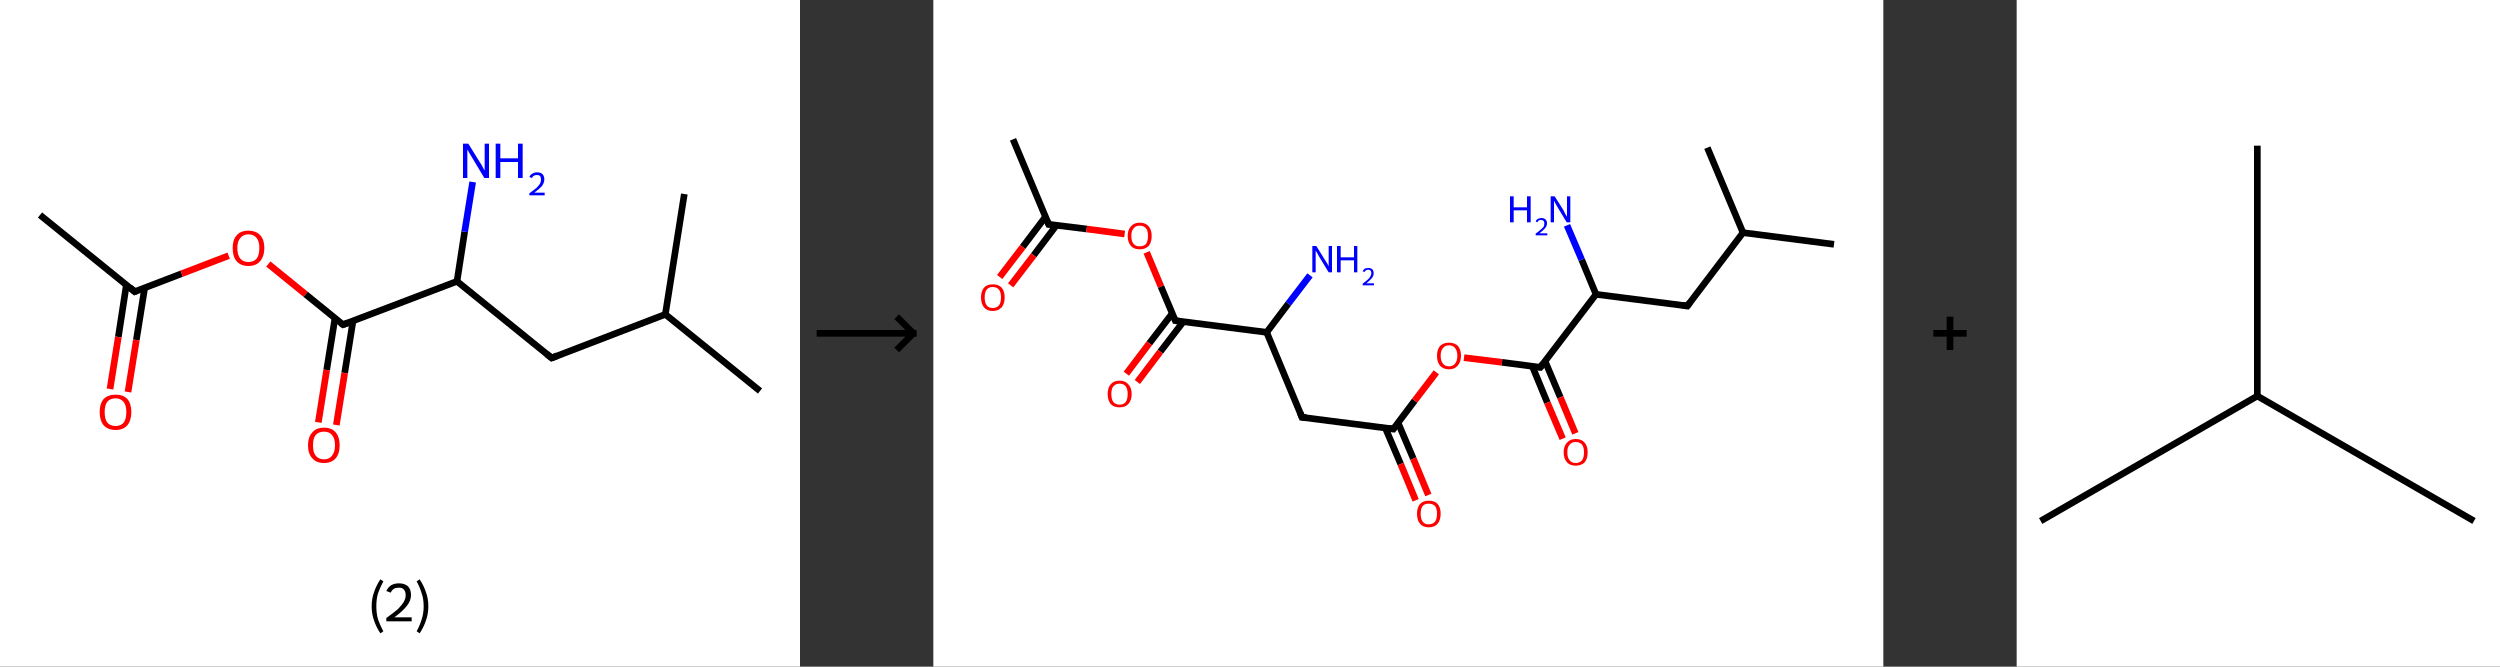 <?xml version='1.0' encoding='ASCII' standalone='yes'?>
<svg xmlns="http://www.w3.org/2000/svg" xmlns:xlink="http://www.w3.org/1999/xlink" version="1.1" width="750.0px" viewBox="0 0 750.0 200.0" height="200.0px">
  <rect x="0" y="0" width="750.0" height="200.0" fill="#333333" stroke="none"/>
  <g>
    <g transform="translate(0, 0) scale(1 1) "><!-- END OF HEADER -->
<rect style="opacity:1.0;fill:#FFFFFF;stroke:none" width="240.0" height="200.0" x="0.0" y="0.0"> </rect>
<path class="bond-0 atom-0 atom-1" d="M 12.0,64.5 L 40.4,87.5" style="fill:none;fill-rule:evenodd;stroke:#000000;stroke-width:2.0px;stroke-linecap:butt;stroke-linejoin:miter;stroke-opacity:1"/>
<path class="bond-1 atom-1 atom-2" d="M 37.9,85.5 L 35.5,101.1" style="fill:none;fill-rule:evenodd;stroke:#000000;stroke-width:2.0px;stroke-linecap:butt;stroke-linejoin:miter;stroke-opacity:1"/>
<path class="bond-1 atom-1 atom-2" d="M 35.5,101.1 L 33.0,116.7" style="fill:none;fill-rule:evenodd;stroke:#FF0000;stroke-width:2.0px;stroke-linecap:butt;stroke-linejoin:miter;stroke-opacity:1"/>
<path class="bond-1 atom-1 atom-2" d="M 43.4,86.4 L 40.9,102.0" style="fill:none;fill-rule:evenodd;stroke:#000000;stroke-width:2.0px;stroke-linecap:butt;stroke-linejoin:miter;stroke-opacity:1"/>
<path class="bond-1 atom-1 atom-2" d="M 40.9,102.0 L 38.4,117.6" style="fill:none;fill-rule:evenodd;stroke:#FF0000;stroke-width:2.0px;stroke-linecap:butt;stroke-linejoin:miter;stroke-opacity:1"/>
<path class="bond-2 atom-1 atom-3" d="M 40.4,87.5 L 54.5,82.1" style="fill:none;fill-rule:evenodd;stroke:#000000;stroke-width:2.0px;stroke-linecap:butt;stroke-linejoin:miter;stroke-opacity:1"/>
<path class="bond-2 atom-1 atom-3" d="M 54.5,82.1 L 68.6,76.7" style="fill:none;fill-rule:evenodd;stroke:#FF0000;stroke-width:2.0px;stroke-linecap:butt;stroke-linejoin:miter;stroke-opacity:1"/>
<path class="bond-3 atom-3 atom-4" d="M 80.5,79.2 L 91.7,88.3" style="fill:none;fill-rule:evenodd;stroke:#FF0000;stroke-width:2.0px;stroke-linecap:butt;stroke-linejoin:miter;stroke-opacity:1"/>
<path class="bond-3 atom-3 atom-4" d="M 91.7,88.3 L 102.9,97.4" style="fill:none;fill-rule:evenodd;stroke:#000000;stroke-width:2.0px;stroke-linecap:butt;stroke-linejoin:miter;stroke-opacity:1"/>
<path class="bond-4 atom-4 atom-5" d="M 100.5,95.4 L 98.0,111.0" style="fill:none;fill-rule:evenodd;stroke:#000000;stroke-width:2.0px;stroke-linecap:butt;stroke-linejoin:miter;stroke-opacity:1"/>
<path class="bond-4 atom-4 atom-5" d="M 98.0,111.0 L 95.5,126.7" style="fill:none;fill-rule:evenodd;stroke:#FF0000;stroke-width:2.0px;stroke-linecap:butt;stroke-linejoin:miter;stroke-opacity:1"/>
<path class="bond-4 atom-4 atom-5" d="M 105.9,96.3 L 103.4,111.9" style="fill:none;fill-rule:evenodd;stroke:#000000;stroke-width:2.0px;stroke-linecap:butt;stroke-linejoin:miter;stroke-opacity:1"/>
<path class="bond-4 atom-4 atom-5" d="M 103.4,111.9 L 100.9,127.5" style="fill:none;fill-rule:evenodd;stroke:#FF0000;stroke-width:2.0px;stroke-linecap:butt;stroke-linejoin:miter;stroke-opacity:1"/>
<path class="bond-5 atom-4 atom-6" d="M 102.9,97.4 L 137.1,84.4" style="fill:none;fill-rule:evenodd;stroke:#000000;stroke-width:2.0px;stroke-linecap:butt;stroke-linejoin:miter;stroke-opacity:1"/>
<path class="bond-6 atom-6 atom-7" d="M 137.1,84.4 L 139.4,69.5" style="fill:none;fill-rule:evenodd;stroke:#000000;stroke-width:2.0px;stroke-linecap:butt;stroke-linejoin:miter;stroke-opacity:1"/>
<path class="bond-6 atom-6 atom-7" d="M 139.4,69.5 L 141.8,54.6" style="fill:none;fill-rule:evenodd;stroke:#0000FF;stroke-width:2.0px;stroke-linecap:butt;stroke-linejoin:miter;stroke-opacity:1"/>
<path class="bond-7 atom-6 atom-8" d="M 137.1,84.4 L 165.5,107.4" style="fill:none;fill-rule:evenodd;stroke:#000000;stroke-width:2.0px;stroke-linecap:butt;stroke-linejoin:miter;stroke-opacity:1"/>
<path class="bond-8 atom-8 atom-9" d="M 165.5,107.4 L 199.6,94.3" style="fill:none;fill-rule:evenodd;stroke:#000000;stroke-width:2.0px;stroke-linecap:butt;stroke-linejoin:miter;stroke-opacity:1"/>
<path class="bond-9 atom-9 atom-10" d="M 199.6,94.3 L 228.0,117.3" style="fill:none;fill-rule:evenodd;stroke:#000000;stroke-width:2.0px;stroke-linecap:butt;stroke-linejoin:miter;stroke-opacity:1"/>
<path class="bond-10 atom-9 atom-11" d="M 199.6,94.3 L 205.3,58.2" style="fill:none;fill-rule:evenodd;stroke:#000000;stroke-width:2.0px;stroke-linecap:butt;stroke-linejoin:miter;stroke-opacity:1"/>
<path d="M 39.0,86.3 L 40.4,87.5 L 41.1,87.2" style="fill:none;stroke:#000000;stroke-width:2.0px;stroke-linecap:butt;stroke-linejoin:miter;stroke-opacity:1;"/>
<path d="M 102.4,97.0 L 102.9,97.4 L 104.6,96.8" style="fill:none;stroke:#000000;stroke-width:2.0px;stroke-linecap:butt;stroke-linejoin:miter;stroke-opacity:1;"/>
<path d="M 164.0,106.2 L 165.5,107.4 L 167.2,106.7" style="fill:none;stroke:#000000;stroke-width:2.0px;stroke-linecap:butt;stroke-linejoin:miter;stroke-opacity:1;"/>
<path class="atom-2" d="M 29.9 123.6 Q 29.9 121.1, 31.1 119.7 Q 32.4 118.4, 34.7 118.4 Q 37.0 118.4, 38.2 119.7 Q 39.4 121.1, 39.4 123.6 Q 39.4 126.1, 38.2 127.6 Q 36.9 129.0, 34.7 129.0 Q 32.4 129.0, 31.1 127.6 Q 29.9 126.1, 29.9 123.6 M 34.7 127.8 Q 36.2 127.8, 37.1 126.8 Q 37.9 125.7, 37.9 123.6 Q 37.9 121.6, 37.1 120.6 Q 36.2 119.5, 34.7 119.5 Q 33.1 119.5, 32.2 120.5 Q 31.4 121.6, 31.4 123.6 Q 31.4 125.7, 32.2 126.8 Q 33.1 127.8, 34.7 127.8 " fill="#FF0000"/>
<path class="atom-3" d="M 69.8 74.4 Q 69.8 71.9, 71.0 70.6 Q 72.2 69.2, 74.5 69.2 Q 76.8 69.2, 78.1 70.6 Q 79.3 71.9, 79.3 74.4 Q 79.3 76.9, 78.0 78.4 Q 76.8 79.8, 74.5 79.8 Q 72.3 79.8, 71.0 78.4 Q 69.8 77.0, 69.8 74.4 M 74.5 78.6 Q 76.1 78.6, 77.0 77.6 Q 77.8 76.5, 77.8 74.4 Q 77.8 72.4, 77.0 71.4 Q 76.1 70.3, 74.5 70.3 Q 73.0 70.3, 72.1 71.4 Q 71.2 72.4, 71.2 74.4 Q 71.2 76.5, 72.1 77.6 Q 73.0 78.6, 74.5 78.6 " fill="#FF0000"/>
<path class="atom-5" d="M 92.4 133.6 Q 92.4 131.1, 93.7 129.7 Q 94.9 128.3, 97.2 128.3 Q 99.5 128.3, 100.7 129.7 Q 101.9 131.1, 101.9 133.6 Q 101.9 136.1, 100.7 137.5 Q 99.5 138.9, 97.2 138.9 Q 94.9 138.9, 93.7 137.5 Q 92.4 136.1, 92.4 133.6 M 97.2 137.8 Q 98.8 137.8, 99.6 136.7 Q 100.5 135.6, 100.5 133.6 Q 100.5 131.5, 99.6 130.5 Q 98.8 129.5, 97.2 129.5 Q 95.6 129.5, 94.7 130.5 Q 93.9 131.5, 93.9 133.6 Q 93.9 135.7, 94.7 136.7 Q 95.6 137.8, 97.2 137.8 " fill="#FF0000"/>
<path class="atom-7" d="M 140.5 43.1 L 143.9 48.6 Q 144.3 49.1, 144.8 50.1 Q 145.3 51.1, 145.4 51.1 L 145.4 43.1 L 146.7 43.1 L 146.7 53.4 L 145.3 53.4 L 141.7 47.4 Q 141.3 46.7, 140.8 45.9 Q 140.4 45.1, 140.2 44.9 L 140.2 53.4 L 138.9 53.4 L 138.9 43.1 L 140.5 43.1 " fill="#0000FF"/>
<path class="atom-7" d="M 148.7 43.1 L 150.1 43.1 L 150.1 47.5 L 155.4 47.5 L 155.4 43.1 L 156.8 43.1 L 156.8 53.4 L 155.4 53.4 L 155.4 48.6 L 150.1 48.6 L 150.1 53.4 L 148.7 53.4 L 148.7 43.1 " fill="#0000FF"/>
<path class="atom-7" d="M 158.8 53.1 Q 159.1 52.4, 159.7 52.1 Q 160.3 51.7, 161.1 51.7 Q 162.2 51.7, 162.7 52.2 Q 163.3 52.8, 163.3 53.8 Q 163.3 54.8, 162.6 55.8 Q 161.8 56.7, 160.3 57.8 L 163.4 57.8 L 163.4 58.6 L 158.8 58.6 L 158.8 58.0 Q 160.1 57.0, 160.9 56.4 Q 161.6 55.7, 162.0 55.1 Q 162.3 54.5, 162.3 53.9 Q 162.3 53.2, 162.0 52.8 Q 161.7 52.5, 161.1 52.5 Q 160.6 52.5, 160.2 52.7 Q 159.8 52.9, 159.6 53.4 L 158.8 53.1 " fill="#0000FF"/>
<path class="legend" d="M 111.5 181.9 Q 111.5 179.6, 112.2 177.7 Q 112.8 175.8, 114.1 173.8 L 115.0 174.4 Q 114.0 176.3, 113.4 178.0 Q 112.9 179.7, 112.9 181.9 Q 112.9 184.0, 113.4 185.8 Q 114.0 187.5, 115.0 189.4 L 114.1 190.0 Q 112.8 188.0, 112.2 186.1 Q 111.5 184.2, 111.5 181.9 " fill="#000000"/>
<path class="legend" d="M 115.9 177.3 Q 116.4 176.2, 117.3 175.6 Q 118.3 175.0, 119.7 175.0 Q 121.4 175.0, 122.4 175.9 Q 123.3 176.8, 123.3 178.5 Q 123.3 180.2, 122.1 181.7 Q 120.9 183.3, 118.3 185.2 L 123.5 185.2 L 123.5 186.4 L 115.9 186.4 L 115.9 185.4 Q 118.0 183.9, 119.3 182.8 Q 120.5 181.6, 121.1 180.6 Q 121.7 179.6, 121.7 178.6 Q 121.7 177.5, 121.2 176.9 Q 120.7 176.3, 119.7 176.3 Q 118.8 176.3, 118.2 176.6 Q 117.6 177.0, 117.2 177.8 L 115.9 177.3 " fill="#000000"/>
<path class="legend" d="M 128.5 181.9 Q 128.5 184.2, 127.8 186.1 Q 127.2 188.0, 125.9 190.0 L 125.0 189.4 Q 126.0 187.5, 126.5 185.8 Q 127.1 184.0, 127.1 181.9 Q 127.1 179.7, 126.5 178.0 Q 126.0 176.3, 125.0 174.4 L 125.9 173.8 Q 127.2 175.8, 127.8 177.7 Q 128.5 179.6, 128.5 181.9 " fill="#000000"/>
</g>
    <g transform="translate(240.0, 0) scale(1 1) "><line x1="5" y1="100" x2="35" y2="100" style="stroke:rgb(0,0,0);stroke-width:2"/>
  <line x1="34" y1="100" x2="29" y2="95" style="stroke:rgb(0,0,0);stroke-width:2"/>
  <line x1="34" y1="100" x2="29" y2="105" style="stroke:rgb(0,0,0);stroke-width:2"/>
</g>
    <g transform="translate(280.0, 0) scale(1 1) "><!-- END OF HEADER -->
<rect style="opacity:1.0;fill:#FFFFFF;stroke:none" width="285.0" height="200.0" x="0.0" y="0.0"> </rect>
<path class="bond-0 atom-0 atom-1" d="M 23.9,41.8 L 34.6,67.3" style="fill:none;fill-rule:evenodd;stroke:#000000;stroke-width:2.0px;stroke-linecap:butt;stroke-linejoin:miter;stroke-opacity:1"/>
<path class="bond-1 atom-1 atom-2" d="M 33.6,65.1 L 26.8,74.1" style="fill:none;fill-rule:evenodd;stroke:#000000;stroke-width:2.0px;stroke-linecap:butt;stroke-linejoin:miter;stroke-opacity:1"/>
<path class="bond-1 atom-1 atom-2" d="M 26.8,74.1 L 19.9,83.1" style="fill:none;fill-rule:evenodd;stroke:#FF0000;stroke-width:2.0px;stroke-linecap:butt;stroke-linejoin:miter;stroke-opacity:1"/>
<path class="bond-1 atom-1 atom-2" d="M 36.9,67.6 L 30.1,76.6" style="fill:none;fill-rule:evenodd;stroke:#000000;stroke-width:2.0px;stroke-linecap:butt;stroke-linejoin:miter;stroke-opacity:1"/>
<path class="bond-1 atom-1 atom-2" d="M 30.1,76.6 L 23.2,85.6" style="fill:none;fill-rule:evenodd;stroke:#FF0000;stroke-width:2.0px;stroke-linecap:butt;stroke-linejoin:miter;stroke-opacity:1"/>
<path class="bond-2 atom-1 atom-3" d="M 34.6,67.3 L 46.0,68.7" style="fill:none;fill-rule:evenodd;stroke:#000000;stroke-width:2.0px;stroke-linecap:butt;stroke-linejoin:miter;stroke-opacity:1"/>
<path class="bond-2 atom-1 atom-3" d="M 46.0,68.7 L 57.4,70.2" style="fill:none;fill-rule:evenodd;stroke:#FF0000;stroke-width:2.0px;stroke-linecap:butt;stroke-linejoin:miter;stroke-opacity:1"/>
<path class="bond-3 atom-3 atom-4" d="M 64.0,75.7 L 68.3,86.0" style="fill:none;fill-rule:evenodd;stroke:#FF0000;stroke-width:2.0px;stroke-linecap:butt;stroke-linejoin:miter;stroke-opacity:1"/>
<path class="bond-3 atom-3 atom-4" d="M 68.3,86.0 L 72.6,96.2" style="fill:none;fill-rule:evenodd;stroke:#000000;stroke-width:2.0px;stroke-linecap:butt;stroke-linejoin:miter;stroke-opacity:1"/>
<path class="bond-4 atom-4 atom-5" d="M 71.7,94.0 L 64.8,103.0" style="fill:none;fill-rule:evenodd;stroke:#000000;stroke-width:2.0px;stroke-linecap:butt;stroke-linejoin:miter;stroke-opacity:1"/>
<path class="bond-4 atom-4 atom-5" d="M 64.8,103.0 L 57.9,112.1" style="fill:none;fill-rule:evenodd;stroke:#FF0000;stroke-width:2.0px;stroke-linecap:butt;stroke-linejoin:miter;stroke-opacity:1"/>
<path class="bond-4 atom-4 atom-5" d="M 75.0,96.5 L 68.1,105.5" style="fill:none;fill-rule:evenodd;stroke:#000000;stroke-width:2.0px;stroke-linecap:butt;stroke-linejoin:miter;stroke-opacity:1"/>
<path class="bond-4 atom-4 atom-5" d="M 68.1,105.5 L 61.2,114.6" style="fill:none;fill-rule:evenodd;stroke:#FF0000;stroke-width:2.0px;stroke-linecap:butt;stroke-linejoin:miter;stroke-opacity:1"/>
<path class="bond-5 atom-4 atom-6" d="M 72.6,96.2 L 100.0,99.7" style="fill:none;fill-rule:evenodd;stroke:#000000;stroke-width:2.0px;stroke-linecap:butt;stroke-linejoin:miter;stroke-opacity:1"/>
<path class="bond-6 atom-6 atom-7" d="M 100.0,99.7 L 106.5,91.1" style="fill:none;fill-rule:evenodd;stroke:#000000;stroke-width:2.0px;stroke-linecap:butt;stroke-linejoin:miter;stroke-opacity:1"/>
<path class="bond-6 atom-6 atom-7" d="M 106.5,91.1 L 113.0,82.6" style="fill:none;fill-rule:evenodd;stroke:#0000FF;stroke-width:2.0px;stroke-linecap:butt;stroke-linejoin:miter;stroke-opacity:1"/>
<path class="bond-7 atom-6 atom-8" d="M 100.0,99.7 L 110.6,125.2" style="fill:none;fill-rule:evenodd;stroke:#000000;stroke-width:2.0px;stroke-linecap:butt;stroke-linejoin:miter;stroke-opacity:1"/>
<path class="bond-8 atom-8 atom-9" d="M 110.6,125.2 L 138.0,128.7" style="fill:none;fill-rule:evenodd;stroke:#000000;stroke-width:2.0px;stroke-linecap:butt;stroke-linejoin:miter;stroke-opacity:1"/>
<path class="bond-9 atom-9 atom-10" d="M 135.6,128.4 L 140.2,139.2" style="fill:none;fill-rule:evenodd;stroke:#000000;stroke-width:2.0px;stroke-linecap:butt;stroke-linejoin:miter;stroke-opacity:1"/>
<path class="bond-9 atom-9 atom-10" d="M 140.2,139.2 L 144.7,150.1" style="fill:none;fill-rule:evenodd;stroke:#FF0000;stroke-width:2.0px;stroke-linecap:butt;stroke-linejoin:miter;stroke-opacity:1"/>
<path class="bond-9 atom-9 atom-10" d="M 139.4,126.8 L 144.0,137.6" style="fill:none;fill-rule:evenodd;stroke:#000000;stroke-width:2.0px;stroke-linecap:butt;stroke-linejoin:miter;stroke-opacity:1"/>
<path class="bond-9 atom-9 atom-10" d="M 144.0,137.6 L 148.5,148.5" style="fill:none;fill-rule:evenodd;stroke:#FF0000;stroke-width:2.0px;stroke-linecap:butt;stroke-linejoin:miter;stroke-opacity:1"/>
<path class="bond-10 atom-9 atom-11" d="M 138.0,128.7 L 144.4,120.2" style="fill:none;fill-rule:evenodd;stroke:#000000;stroke-width:2.0px;stroke-linecap:butt;stroke-linejoin:miter;stroke-opacity:1"/>
<path class="bond-10 atom-9 atom-11" d="M 144.4,120.2 L 150.9,111.7" style="fill:none;fill-rule:evenodd;stroke:#FF0000;stroke-width:2.0px;stroke-linecap:butt;stroke-linejoin:miter;stroke-opacity:1"/>
<path class="bond-11 atom-11 atom-12" d="M 159.2,107.3 L 170.6,108.7" style="fill:none;fill-rule:evenodd;stroke:#FF0000;stroke-width:2.0px;stroke-linecap:butt;stroke-linejoin:miter;stroke-opacity:1"/>
<path class="bond-11 atom-11 atom-12" d="M 170.6,108.7 L 182.1,110.2" style="fill:none;fill-rule:evenodd;stroke:#000000;stroke-width:2.0px;stroke-linecap:butt;stroke-linejoin:miter;stroke-opacity:1"/>
<path class="bond-12 atom-12 atom-13" d="M 179.7,109.9 L 184.2,120.8" style="fill:none;fill-rule:evenodd;stroke:#000000;stroke-width:2.0px;stroke-linecap:butt;stroke-linejoin:miter;stroke-opacity:1"/>
<path class="bond-12 atom-12 atom-13" d="M 184.2,120.8 L 188.8,131.6" style="fill:none;fill-rule:evenodd;stroke:#FF0000;stroke-width:2.0px;stroke-linecap:butt;stroke-linejoin:miter;stroke-opacity:1"/>
<path class="bond-12 atom-12 atom-13" d="M 183.5,108.3 L 188.1,119.2" style="fill:none;fill-rule:evenodd;stroke:#000000;stroke-width:2.0px;stroke-linecap:butt;stroke-linejoin:miter;stroke-opacity:1"/>
<path class="bond-12 atom-12 atom-13" d="M 188.1,119.2 L 192.6,130.0" style="fill:none;fill-rule:evenodd;stroke:#FF0000;stroke-width:2.0px;stroke-linecap:butt;stroke-linejoin:miter;stroke-opacity:1"/>
<path class="bond-13 atom-12 atom-14" d="M 182.1,110.2 L 198.8,88.3" style="fill:none;fill-rule:evenodd;stroke:#000000;stroke-width:2.0px;stroke-linecap:butt;stroke-linejoin:miter;stroke-opacity:1"/>
<path class="bond-14 atom-14 atom-15" d="M 198.8,88.3 L 194.5,77.9" style="fill:none;fill-rule:evenodd;stroke:#000000;stroke-width:2.0px;stroke-linecap:butt;stroke-linejoin:miter;stroke-opacity:1"/>
<path class="bond-14 atom-14 atom-15" d="M 194.5,77.9 L 190.1,67.6" style="fill:none;fill-rule:evenodd;stroke:#0000FF;stroke-width:2.0px;stroke-linecap:butt;stroke-linejoin:miter;stroke-opacity:1"/>
<path class="bond-15 atom-14 atom-16" d="M 198.8,88.3 L 226.2,91.8" style="fill:none;fill-rule:evenodd;stroke:#000000;stroke-width:2.0px;stroke-linecap:butt;stroke-linejoin:miter;stroke-opacity:1"/>
<path class="bond-16 atom-16 atom-17" d="M 226.2,91.8 L 242.9,69.8" style="fill:none;fill-rule:evenodd;stroke:#000000;stroke-width:2.0px;stroke-linecap:butt;stroke-linejoin:miter;stroke-opacity:1"/>
<path class="bond-17 atom-17 atom-18" d="M 242.9,69.8 L 270.2,73.3" style="fill:none;fill-rule:evenodd;stroke:#000000;stroke-width:2.0px;stroke-linecap:butt;stroke-linejoin:miter;stroke-opacity:1"/>
<path class="bond-18 atom-17 atom-19" d="M 242.9,69.8 L 232.2,44.3" style="fill:none;fill-rule:evenodd;stroke:#000000;stroke-width:2.0px;stroke-linecap:butt;stroke-linejoin:miter;stroke-opacity:1"/>
<path d="M 34.0,66.0 L 34.6,67.3 L 35.1,67.3" style="fill:none;stroke:#000000;stroke-width:2.0px;stroke-linecap:butt;stroke-linejoin:miter;stroke-opacity:1;"/>
<path d="M 72.4,95.7 L 72.6,96.2 L 74.0,96.4" style="fill:none;stroke:#000000;stroke-width:2.0px;stroke-linecap:butt;stroke-linejoin:miter;stroke-opacity:1;"/>
<path d="M 110.1,123.9 L 110.6,125.2 L 112.0,125.3" style="fill:none;stroke:#000000;stroke-width:2.0px;stroke-linecap:butt;stroke-linejoin:miter;stroke-opacity:1;"/>
<path d="M 136.6,128.5 L 138.0,128.7 L 138.3,128.2" style="fill:none;stroke:#000000;stroke-width:2.0px;stroke-linecap:butt;stroke-linejoin:miter;stroke-opacity:1;"/>
<path d="M 181.5,110.1 L 182.1,110.2 L 182.9,109.1" style="fill:none;stroke:#000000;stroke-width:2.0px;stroke-linecap:butt;stroke-linejoin:miter;stroke-opacity:1;"/>
<path d="M 224.8,91.6 L 226.2,91.8 L 227.0,90.7" style="fill:none;stroke:#000000;stroke-width:2.0px;stroke-linecap:butt;stroke-linejoin:miter;stroke-opacity:1;"/>
<path class="atom-2" d="M 14.3 89.2 Q 14.3 87.4, 15.2 86.3 Q 16.1 85.3, 17.8 85.3 Q 19.6 85.3, 20.5 86.3 Q 21.4 87.4, 21.4 89.2 Q 21.4 91.1, 20.5 92.2 Q 19.5 93.3, 17.8 93.3 Q 16.1 93.3, 15.2 92.2 Q 14.3 91.1, 14.3 89.2 M 17.8 92.4 Q 19.0 92.4, 19.7 91.6 Q 20.3 90.8, 20.3 89.2 Q 20.3 87.7, 19.7 86.9 Q 19.0 86.1, 17.8 86.1 Q 16.6 86.1, 16.0 86.9 Q 15.4 87.7, 15.4 89.2 Q 15.4 90.8, 16.0 91.6 Q 16.6 92.4, 17.8 92.4 " fill="#FF0000"/>
<path class="atom-3" d="M 58.3 70.8 Q 58.3 68.9, 59.3 67.9 Q 60.2 66.8, 61.9 66.8 Q 63.7 66.8, 64.6 67.9 Q 65.5 68.9, 65.5 70.8 Q 65.5 72.7, 64.6 73.8 Q 63.6 74.8, 61.9 74.8 Q 60.2 74.8, 59.3 73.8 Q 58.3 72.7, 58.3 70.8 M 61.9 73.9 Q 63.1 73.9, 63.8 73.2 Q 64.4 72.3, 64.4 70.8 Q 64.4 69.2, 63.8 68.5 Q 63.1 67.7, 61.9 67.7 Q 60.7 67.7, 60.1 68.5 Q 59.4 69.2, 59.4 70.8 Q 59.4 72.4, 60.1 73.2 Q 60.7 73.9, 61.9 73.9 " fill="#FF0000"/>
<path class="atom-5" d="M 52.3 118.2 Q 52.3 116.3, 53.2 115.3 Q 54.1 114.2, 55.9 114.2 Q 57.6 114.2, 58.5 115.3 Q 59.5 116.3, 59.5 118.2 Q 59.5 120.1, 58.5 121.2 Q 57.6 122.2, 55.9 122.2 Q 54.1 122.2, 53.2 121.2 Q 52.3 120.1, 52.3 118.2 M 55.9 121.4 Q 57.1 121.4, 57.7 120.6 Q 58.3 119.8, 58.3 118.2 Q 58.3 116.7, 57.7 115.9 Q 57.1 115.1, 55.9 115.1 Q 54.7 115.1, 54.0 115.9 Q 53.4 116.6, 53.4 118.2 Q 53.4 119.8, 54.0 120.6 Q 54.7 121.4, 55.9 121.4 " fill="#FF0000"/>
<path class="atom-7" d="M 114.9 73.8 L 117.5 78.0 Q 117.8 78.4, 118.2 79.1 Q 118.6 79.9, 118.6 79.9 L 118.6 73.8 L 119.6 73.8 L 119.6 81.7 L 118.6 81.7 L 115.8 77.1 Q 115.5 76.6, 115.2 76.0 Q 114.8 75.4, 114.7 75.2 L 114.7 81.7 L 113.7 81.7 L 113.7 73.8 L 114.9 73.8 " fill="#0000FF"/>
<path class="atom-7" d="M 121.1 73.8 L 122.2 73.8 L 122.2 77.2 L 126.2 77.2 L 126.2 73.8 L 127.2 73.8 L 127.2 81.7 L 126.2 81.7 L 126.2 78.1 L 122.2 78.1 L 122.2 81.7 L 121.1 81.7 L 121.1 73.8 " fill="#0000FF"/>
<path class="atom-7" d="M 128.8 81.4 Q 129.0 80.9, 129.4 80.6 Q 129.9 80.4, 130.5 80.4 Q 131.3 80.4, 131.7 80.8 Q 132.1 81.2, 132.1 82.0 Q 132.1 82.7, 131.6 83.4 Q 131.0 84.1, 129.9 85.0 L 132.2 85.0 L 132.2 85.6 L 128.8 85.6 L 128.8 85.1 Q 129.7 84.4, 130.3 83.9 Q 130.9 83.4, 131.1 82.9 Q 131.4 82.5, 131.4 82.0 Q 131.4 81.5, 131.2 81.2 Q 130.9 80.9, 130.5 80.9 Q 130.1 80.9, 129.8 81.1 Q 129.5 81.3, 129.3 81.6 L 128.8 81.4 " fill="#0000FF"/>
<path class="atom-10" d="M 145.1 154.1 Q 145.1 152.3, 146.0 151.2 Q 146.9 150.2, 148.6 150.2 Q 150.4 150.2, 151.3 151.2 Q 152.2 152.3, 152.2 154.1 Q 152.2 156.0, 151.3 157.1 Q 150.4 158.2, 148.6 158.2 Q 146.9 158.2, 146.0 157.1 Q 145.1 156.1, 145.1 154.1 M 148.6 157.3 Q 149.8 157.3, 150.5 156.5 Q 151.1 155.7, 151.1 154.1 Q 151.1 152.6, 150.5 151.8 Q 149.8 151.1, 148.6 151.1 Q 147.4 151.1, 146.8 151.8 Q 146.2 152.6, 146.2 154.1 Q 146.2 155.7, 146.8 156.5 Q 147.4 157.3, 148.6 157.3 " fill="#FF0000"/>
<path class="atom-11" d="M 151.1 106.7 Q 151.1 104.9, 152.0 103.8 Q 153.0 102.8, 154.7 102.8 Q 156.4 102.8, 157.4 103.8 Q 158.3 104.9, 158.3 106.7 Q 158.3 108.6, 157.3 109.7 Q 156.4 110.8, 154.7 110.8 Q 153.0 110.8, 152.0 109.7 Q 151.1 108.6, 151.1 106.7 M 154.7 109.9 Q 155.9 109.9, 156.5 109.1 Q 157.2 108.3, 157.2 106.7 Q 157.2 105.2, 156.5 104.4 Q 155.9 103.6, 154.7 103.6 Q 153.5 103.6, 152.9 104.4 Q 152.2 105.2, 152.2 106.7 Q 152.2 108.3, 152.9 109.1 Q 153.5 109.9, 154.7 109.9 " fill="#FF0000"/>
<path class="atom-13" d="M 189.1 135.7 Q 189.1 133.8, 190.1 132.8 Q 191.0 131.7, 192.7 131.7 Q 194.5 131.7, 195.4 132.8 Q 196.3 133.8, 196.3 135.7 Q 196.3 137.6, 195.4 138.7 Q 194.4 139.7, 192.7 139.7 Q 191.0 139.7, 190.1 138.7 Q 189.1 137.6, 189.1 135.7 M 192.7 138.9 Q 193.9 138.9, 194.6 138.1 Q 195.2 137.3, 195.2 135.7 Q 195.2 134.2, 194.6 133.4 Q 193.9 132.6, 192.7 132.6 Q 191.5 132.6, 190.9 133.4 Q 190.2 134.1, 190.2 135.7 Q 190.2 137.3, 190.9 138.1 Q 191.5 138.9, 192.7 138.9 " fill="#FF0000"/>
<path class="atom-15" d="M 173.0 58.9 L 174.1 58.9 L 174.1 62.2 L 178.1 62.2 L 178.1 58.9 L 179.2 58.9 L 179.2 66.7 L 178.1 66.7 L 178.1 63.1 L 174.1 63.1 L 174.1 66.7 L 173.0 66.7 L 173.0 58.9 " fill="#0000FF"/>
<path class="atom-15" d="M 180.7 66.4 Q 180.9 65.9, 181.3 65.7 Q 181.8 65.4, 182.4 65.4 Q 183.2 65.4, 183.6 65.8 Q 184.1 66.2, 184.1 67.0 Q 184.1 67.8, 183.5 68.5 Q 182.9 69.2, 181.8 70.0 L 184.2 70.0 L 184.2 70.6 L 180.7 70.6 L 180.7 70.1 Q 181.6 69.4, 182.2 68.9 Q 182.8 68.4, 183.1 68.0 Q 183.3 67.5, 183.3 67.0 Q 183.3 66.5, 183.1 66.3 Q 182.8 66.0, 182.4 66.0 Q 182.0 66.0, 181.7 66.1 Q 181.4 66.3, 181.2 66.7 L 180.7 66.4 " fill="#0000FF"/>
<path class="atom-15" d="M 186.4 58.9 L 189.0 63.0 Q 189.2 63.4, 189.6 64.2 Q 190.0 64.9, 190.1 65.0 L 190.1 58.9 L 191.1 58.9 L 191.1 66.7 L 190.0 66.7 L 187.3 62.2 Q 187.0 61.7, 186.6 61.0 Q 186.3 60.4, 186.2 60.2 L 186.2 66.7 L 185.2 66.7 L 185.2 58.9 L 186.4 58.9 " fill="#0000FF"/>
</g>
    <g transform="translate(565.0, 0) scale(1 1) "><line x1="15" y1="100" x2="25" y2="100" style="stroke:rgb(0,0,0);stroke-width:2"/>
  <line x1="20" y1="95" x2="20" y2="105" style="stroke:rgb(0,0,0);stroke-width:2"/>
</g>
    <g transform="translate(605.0, 0) scale(1 1) "><!-- END OF HEADER -->
<rect style="opacity:1.0;fill:#FFFFFF;stroke:none" width="145.0" height="200.0" x="0.0" y="0.0"> </rect>
<path class="bond-0 atom-0 atom-1" d="M 7.2,156.3 L 72.2,118.8" style="fill:none;fill-rule:evenodd;stroke:#000000;stroke-width:2.0px;stroke-linecap:butt;stroke-linejoin:miter;stroke-opacity:1"/>
<path class="bond-1 atom-1 atom-2" d="M 72.2,118.8 L 137.2,156.3" style="fill:none;fill-rule:evenodd;stroke:#000000;stroke-width:2.0px;stroke-linecap:butt;stroke-linejoin:miter;stroke-opacity:1"/>
<path class="bond-2 atom-1 atom-3" d="M 72.2,118.8 L 72.2,43.7" style="fill:none;fill-rule:evenodd;stroke:#000000;stroke-width:2.0px;stroke-linecap:butt;stroke-linejoin:miter;stroke-opacity:1"/>
</g>
  </g>
</svg>

